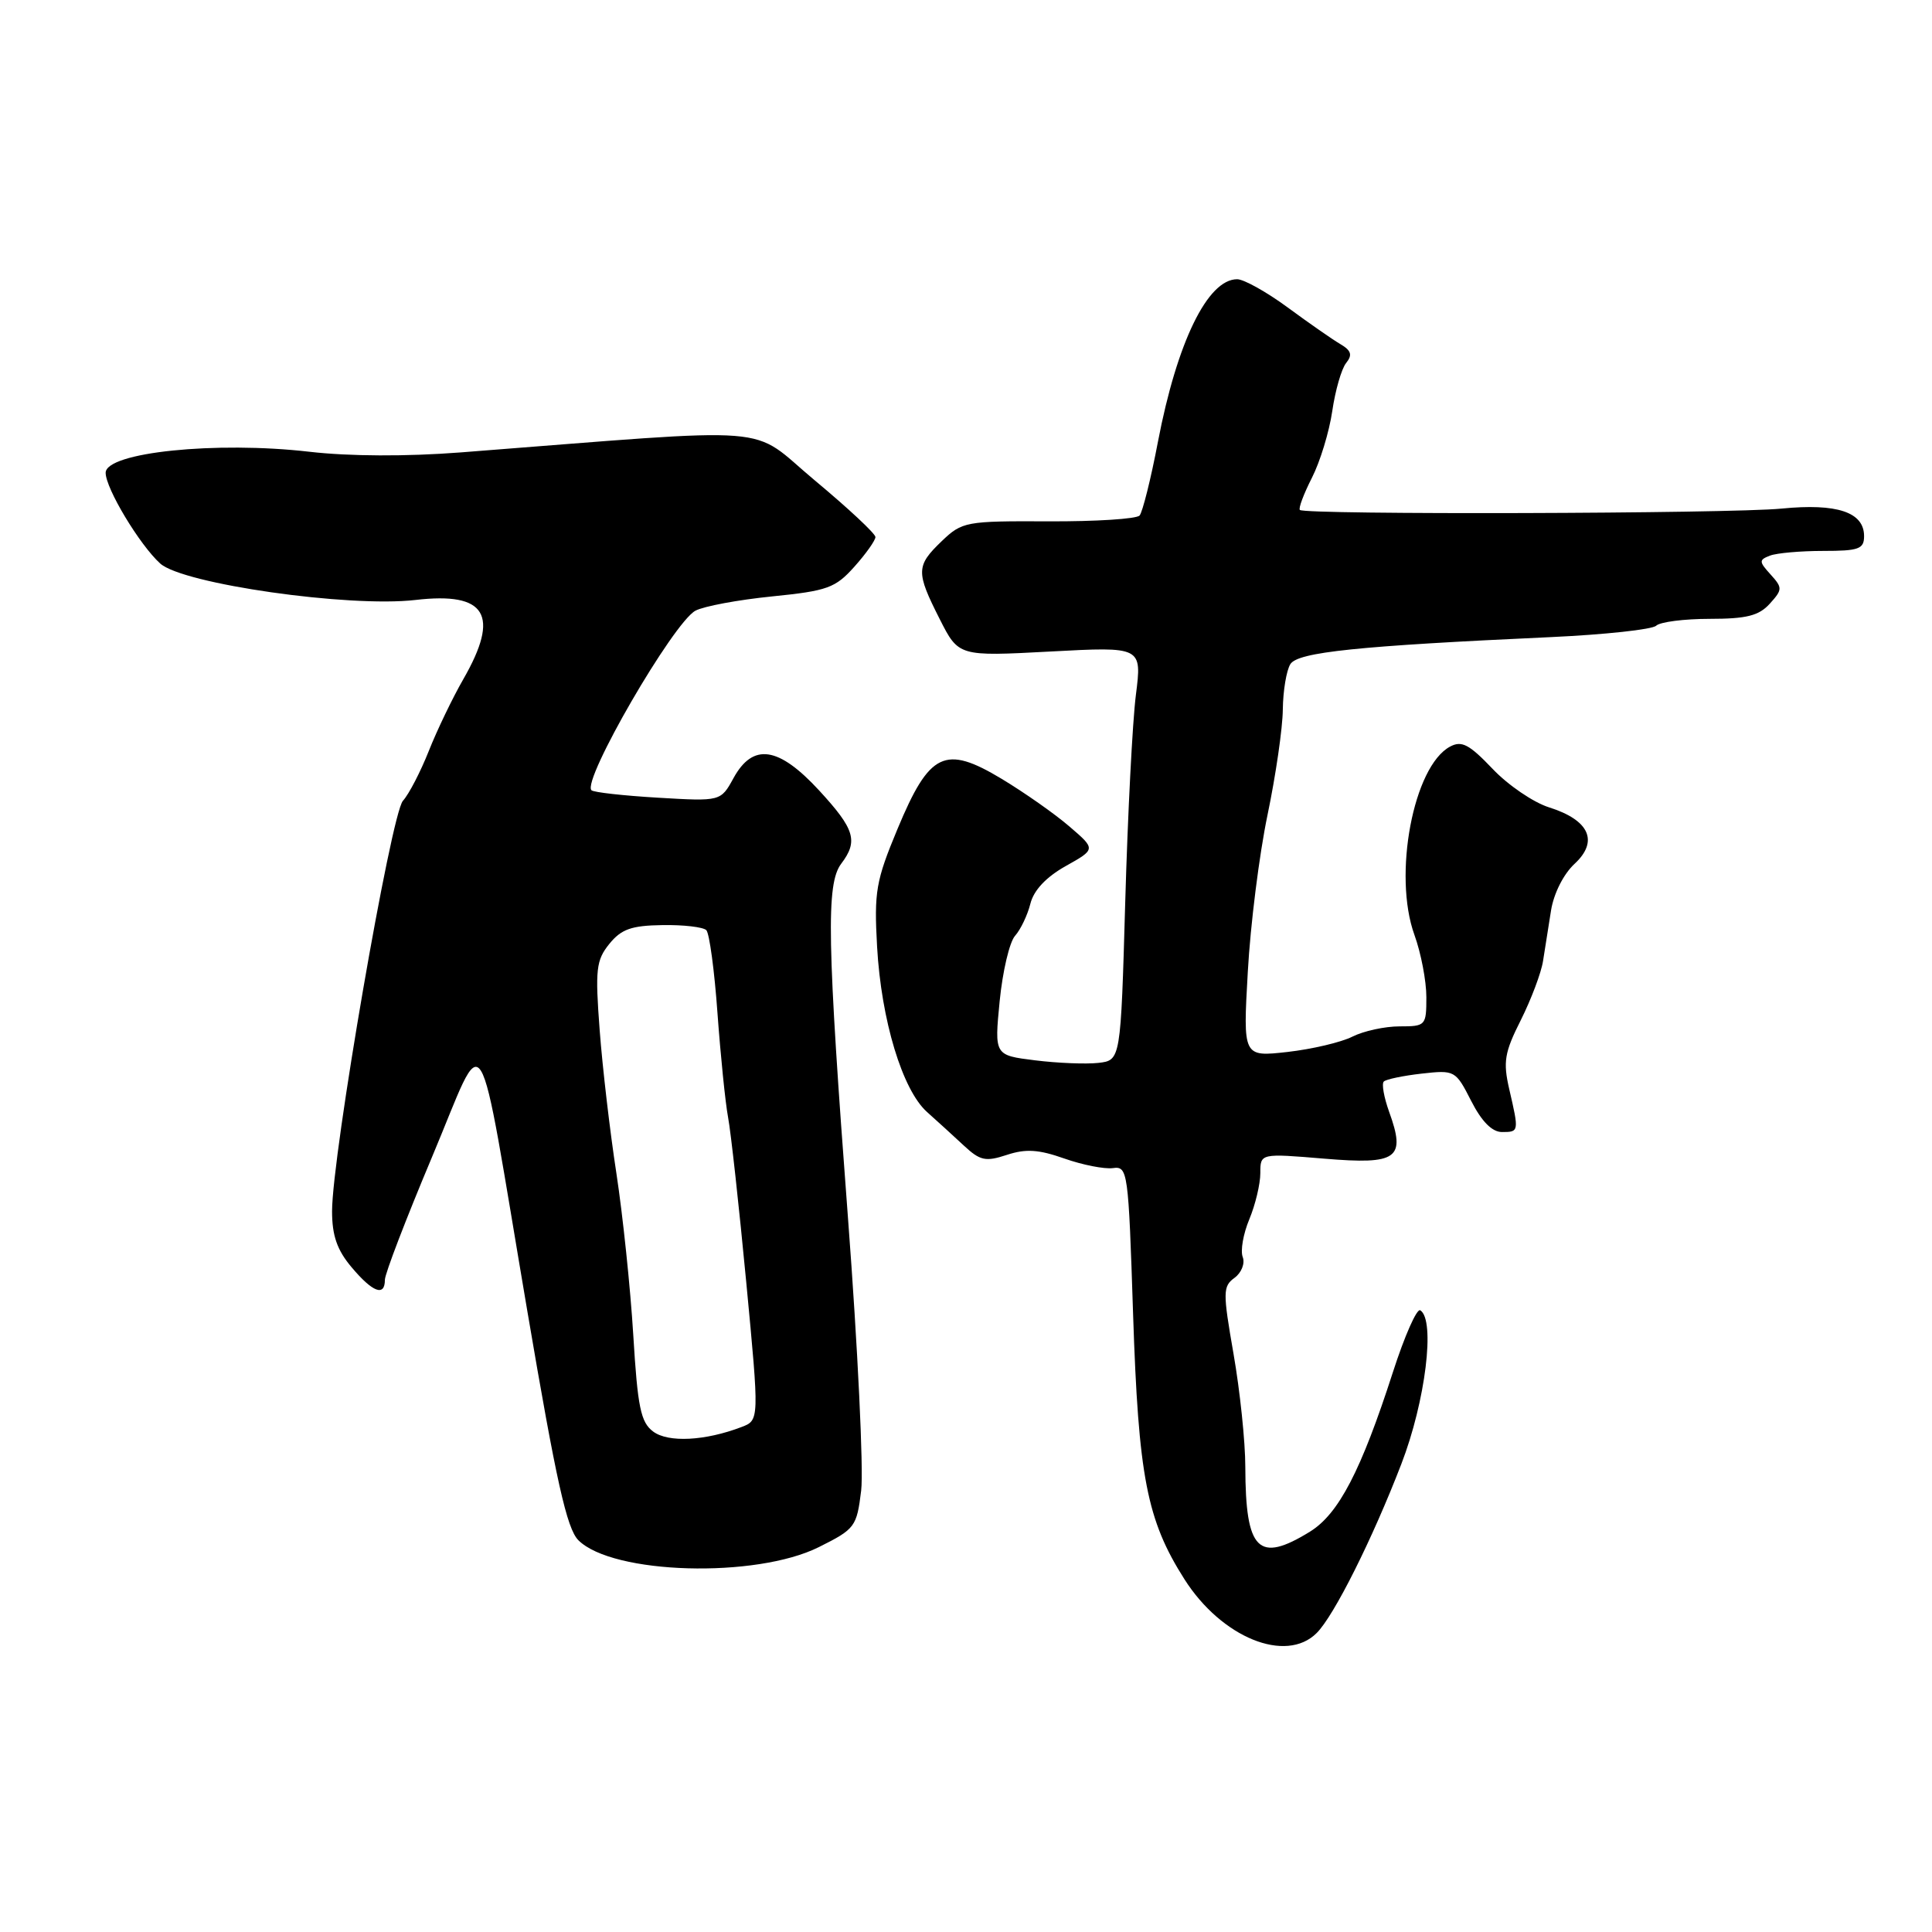 <?xml version="1.0" encoding="UTF-8" standalone="no"?>
<!DOCTYPE svg PUBLIC "-//W3C//DTD SVG 1.1//EN" "http://www.w3.org/Graphics/SVG/1.1/DTD/svg11.dtd" >
<svg xmlns="http://www.w3.org/2000/svg" xmlns:xlink="http://www.w3.org/1999/xlink" version="1.1" viewBox="0 0 256 256">
 <g >
 <path fill="currentColor"
d=" M 174.47 216.38 C 176.77 214.09 181.85 203.94 185.68 194.00 C 188.89 185.69 190.22 174.87 188.19 173.62 C 187.74 173.34 186.11 177.03 184.57 181.81 C 180.35 194.89 177.38 200.60 173.58 202.95 C 166.73 207.18 165.04 205.49 165.01 194.38 C 165.01 191.02 164.30 184.27 163.45 179.40 C 162.02 171.20 162.03 170.45 163.58 169.32 C 164.50 168.65 164.99 167.41 164.67 166.57 C 164.34 165.73 164.74 163.48 165.54 161.56 C 166.34 159.64 167.00 156.88 167.00 155.44 C 167.00 152.82 167.00 152.82 175.49 153.53 C 185.20 154.34 186.32 153.53 184.06 147.30 C 183.38 145.40 183.06 143.61 183.36 143.31 C 183.66 143.01 185.91 142.54 188.37 142.26 C 192.77 141.77 192.87 141.82 194.94 145.88 C 196.33 148.61 197.71 150.00 199.02 150.00 C 201.28 150.00 201.29 149.96 199.98 144.31 C 199.15 140.69 199.35 139.46 201.52 135.16 C 202.89 132.42 204.22 128.90 204.46 127.34 C 204.71 125.78 205.19 122.76 205.52 120.64 C 205.88 118.39 207.18 115.81 208.64 114.46 C 211.87 111.47 210.60 108.66 205.26 106.98 C 203.19 106.33 199.81 104.03 197.76 101.86 C 194.68 98.63 193.68 98.10 192.14 98.93 C 187.28 101.53 184.55 115.95 187.42 123.88 C 188.29 126.28 189.00 129.99 189.00 132.13 C 189.00 135.90 188.91 136.00 185.45 136.00 C 183.50 136.00 180.69 136.61 179.20 137.36 C 177.72 138.11 173.85 139.02 170.60 139.39 C 164.70 140.05 164.70 140.05 165.34 128.78 C 165.68 122.57 166.86 113.22 167.95 108.00 C 169.04 102.78 169.96 96.47 169.98 94.00 C 170.01 91.53 170.46 88.83 170.98 88.00 C 171.98 86.41 179.88 85.59 205.50 84.42 C 212.65 84.09 218.93 83.41 219.45 82.91 C 219.97 82.41 223.17 82.00 226.55 82.00 C 231.42 82.00 233.06 81.59 234.50 80.00 C 236.20 78.12 236.21 77.89 234.61 76.12 C 233.06 74.41 233.05 74.19 234.54 73.62 C 235.43 73.28 238.60 73.00 241.58 73.00 C 246.30 73.00 247.00 72.75 247.00 71.04 C 247.00 67.86 243.42 66.67 236.08 67.39 C 229.22 68.07 172.89 68.23 172.24 67.57 C 172.03 67.36 172.75 65.45 173.83 63.32 C 174.92 61.19 176.13 57.21 176.53 54.48 C 176.93 51.74 177.75 48.87 178.37 48.10 C 179.23 47.03 179.05 46.45 177.61 45.60 C 176.58 45.00 173.44 42.81 170.64 40.75 C 167.84 38.69 164.82 37.00 163.93 37.00 C 160.02 37.00 155.97 45.31 153.44 58.50 C 152.50 63.45 151.39 67.87 151.00 68.31 C 150.60 68.76 145.17 69.11 138.93 69.08 C 127.96 69.03 127.49 69.12 124.79 71.70 C 121.37 74.98 121.35 75.78 124.51 82.02 C 127.02 86.98 127.02 86.98 139.17 86.33 C 151.32 85.68 151.32 85.68 150.51 92.09 C 150.06 95.61 149.43 107.95 149.10 119.50 C 148.50 140.50 148.50 140.50 145.53 140.84 C 143.90 141.02 140.13 140.87 137.16 140.50 C 131.76 139.83 131.76 139.83 132.46 132.66 C 132.85 128.72 133.76 124.83 134.50 124.00 C 135.24 123.17 136.15 121.26 136.53 119.75 C 136.97 117.97 138.61 116.22 141.21 114.76 C 145.21 112.52 145.21 112.52 141.70 109.51 C 139.78 107.85 135.74 105.02 132.74 103.21 C 125.20 98.67 123.17 99.65 118.92 109.85 C 116.06 116.72 115.81 118.15 116.22 125.46 C 116.77 135.18 119.57 144.43 122.84 147.35 C 124.16 148.53 126.36 150.53 127.72 151.80 C 129.87 153.80 130.59 153.96 133.41 153.03 C 135.92 152.20 137.63 152.31 141.03 153.51 C 143.44 154.36 146.33 154.93 147.46 154.78 C 149.44 154.51 149.52 155.11 150.14 174.13 C 150.85 195.70 151.96 201.41 156.94 209.25 C 161.86 217.00 170.39 220.47 174.47 216.38 Z  M 108.50 205.00 C 113.31 202.60 113.52 202.31 114.11 197.50 C 114.44 194.75 113.66 178.55 112.37 161.50 C 109.59 124.75 109.44 117.12 111.47 114.44 C 113.74 111.44 113.27 109.88 108.55 104.75 C 103.16 98.90 99.78 98.41 97.20 103.09 C 95.50 106.19 95.50 106.19 87.19 105.70 C 82.62 105.43 78.65 104.99 78.37 104.71 C 77.09 103.42 89.21 82.50 92.15 80.92 C 93.25 80.33 97.81 79.48 102.29 79.03 C 109.65 78.29 110.69 77.91 113.21 75.09 C 114.75 73.37 116.00 71.60 116.00 71.16 C 116.00 70.71 112.39 67.34 107.97 63.66 C 99.03 56.21 104.18 56.61 61.00 59.95 C 53.85 60.50 46.28 60.47 41.00 59.86 C 28.63 58.43 14.00 59.94 14.00 62.65 C 14.00 64.72 18.50 72.20 21.23 74.67 C 24.24 77.38 46.22 80.52 55.04 79.50 C 64.44 78.40 66.29 81.47 61.39 90.00 C 59.97 92.47 57.91 96.75 56.82 99.50 C 55.73 102.25 54.19 105.23 53.39 106.11 C 51.81 107.87 44.00 153.09 44.00 160.50 C 44.00 163.72 44.67 165.65 46.59 167.92 C 49.38 171.24 51.00 171.85 51.00 169.58 C 51.00 168.79 53.80 161.50 57.22 153.37 C 64.57 135.92 63.02 133.41 69.89 173.82 C 73.71 196.30 75.10 202.54 76.64 204.09 C 81.18 208.62 100.15 209.17 108.50 205.00 Z  M 86.55 189.69 C 84.90 188.46 84.49 186.49 83.91 176.87 C 83.53 170.62 82.52 161.00 81.68 155.50 C 80.83 150.00 79.83 141.45 79.46 136.50 C 78.85 128.45 78.99 127.24 80.74 125.07 C 82.33 123.11 83.67 122.64 87.77 122.58 C 90.55 122.53 93.17 122.84 93.59 123.25 C 94.00 123.67 94.67 128.62 95.07 134.25 C 95.48 139.89 96.11 146.09 96.47 148.03 C 96.84 149.97 97.92 159.80 98.88 169.88 C 100.62 188.19 100.62 188.19 98.25 189.09 C 93.43 190.93 88.55 191.18 86.55 189.69 Z "/>
</g>
</svg>